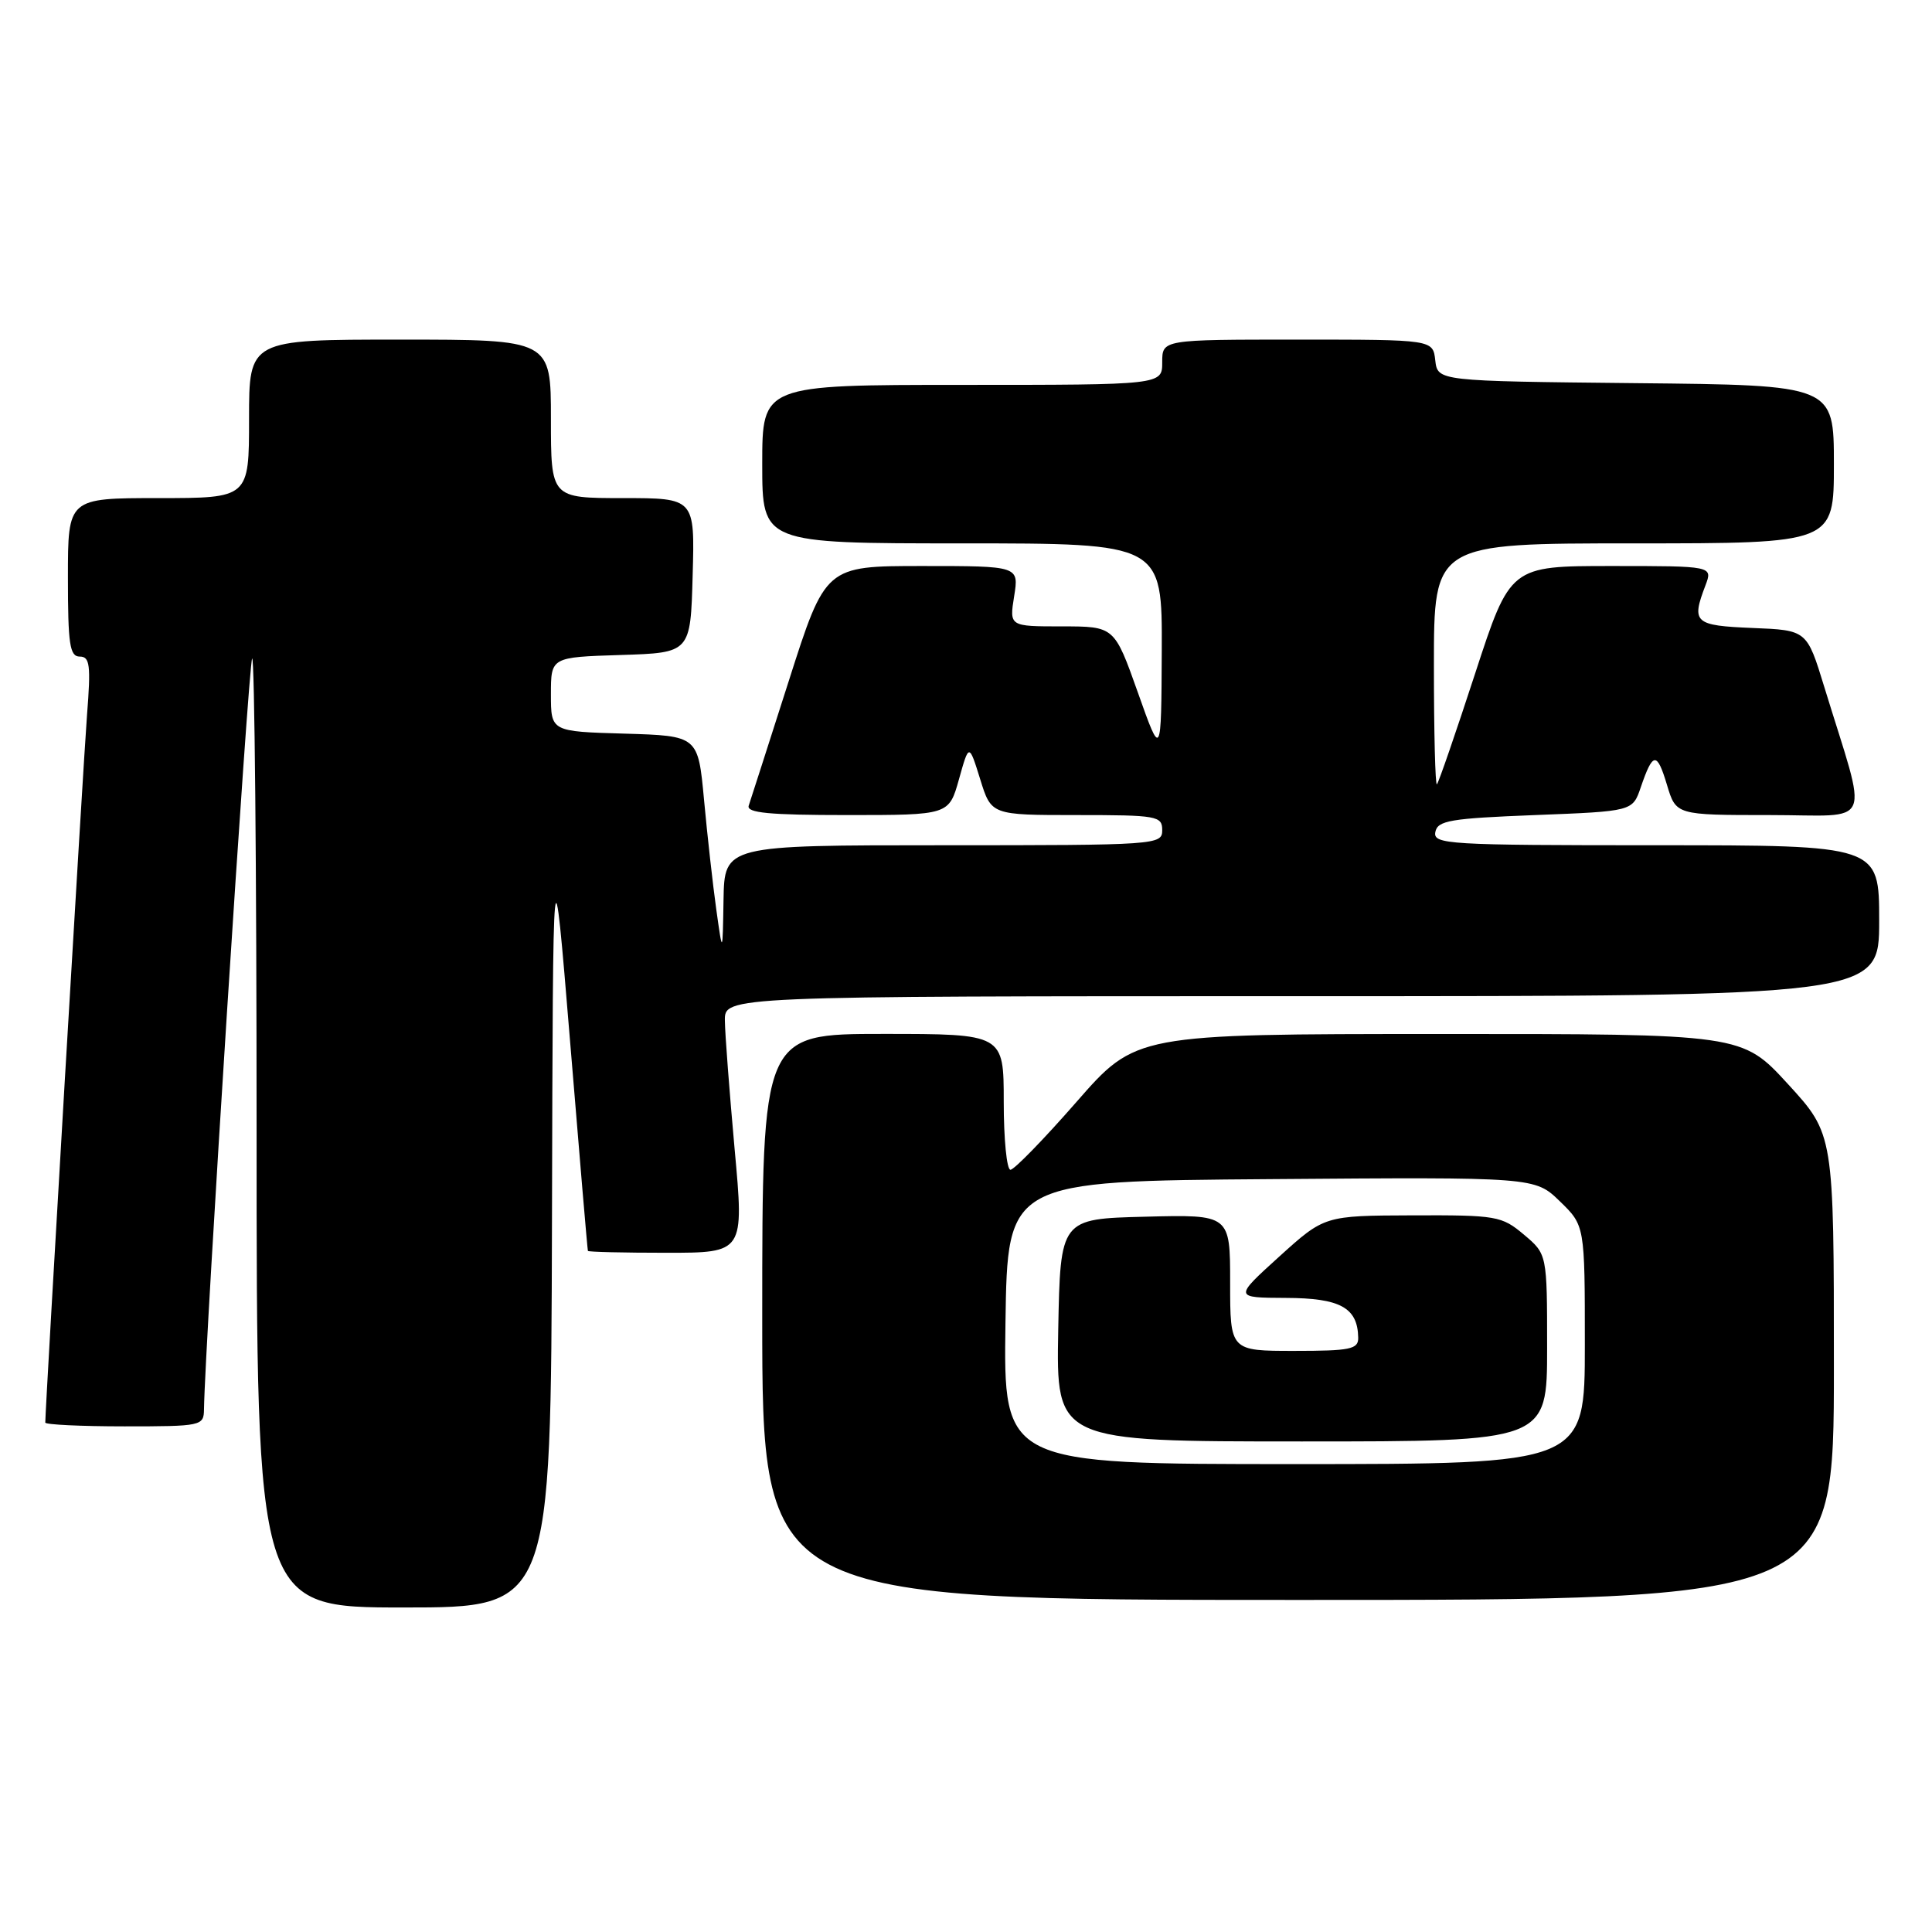 <?xml version="1.0" encoding="UTF-8" standalone="no"?>
<!DOCTYPE svg PUBLIC "-//W3C//DTD SVG 1.1//EN" "http://www.w3.org/Graphics/SVG/1.1/DTD/svg11.dtd" >
<svg xmlns="http://www.w3.org/2000/svg" xmlns:xlink="http://www.w3.org/1999/xlink" version="1.1" viewBox="0 0 256 256">
 <g >
 <path fill="currentColor"
d=" M 73.14 161.75 C 73.27 110.50 73.27 110.50 75.54 138.00 C 76.78 153.12 77.84 165.61 77.90 165.75 C 77.95 165.89 82.63 166.00 88.30 166.00 C 98.60 166.00 98.60 166.00 97.34 152.25 C 96.66 144.69 96.07 137.04 96.05 135.25 C 96.00 132.00 96.00 132.00 172.50 132.00 C 249.00 132.00 249.00 132.00 249.00 122.00 C 249.00 112.00 249.00 112.00 219.43 112.00 C 191.80 112.00 189.88 111.88 190.19 110.25 C 190.48 108.72 192.17 108.44 203.42 108.00 C 216.33 107.50 216.33 107.50 217.41 104.32 C 219.02 99.62 219.55 99.57 220.88 103.99 C 222.08 108.00 222.08 108.00 234.49 108.00 C 248.48 108.00 247.58 110.11 241.72 91.00 C 239.42 83.50 239.42 83.50 232.21 83.21 C 224.50 82.89 224.09 82.52 225.98 77.57 C 226.95 75.00 226.95 75.00 213.53 75.00 C 200.11 75.00 200.11 75.00 195.46 89.25 C 192.90 97.09 190.63 103.69 190.40 103.92 C 190.18 104.15 190.00 97.06 190.00 88.17 C 190.00 72.00 190.00 72.00 216.50 72.00 C 243.00 72.00 243.00 72.00 243.00 61.52 C 243.00 51.03 243.00 51.03 216.75 50.77 C 190.50 50.50 190.50 50.50 190.18 47.75 C 189.87 45.00 189.87 45.00 171.93 45.00 C 154.00 45.00 154.00 45.00 154.00 48.00 C 154.00 51.00 154.00 51.00 127.50 51.00 C 101.00 51.00 101.00 51.00 101.00 61.50 C 101.00 72.00 101.00 72.00 127.50 72.00 C 154.00 72.00 154.00 72.00 153.94 86.25 C 153.87 100.50 153.87 100.50 150.77 91.75 C 147.66 83.00 147.66 83.00 140.70 83.00 C 133.74 83.00 133.74 83.00 134.38 79.00 C 135.02 75.00 135.02 75.00 122.20 75.00 C 109.38 75.00 109.38 75.00 104.51 90.25 C 101.83 98.64 99.44 106.06 99.21 106.75 C 98.88 107.71 101.92 108.00 112.26 108.00 C 125.74 108.00 125.74 108.00 127.07 103.25 C 128.40 98.50 128.40 98.50 129.88 103.25 C 131.35 108.00 131.35 108.00 142.68 108.00 C 153.33 108.00 154.00 108.12 154.00 110.00 C 154.00 111.95 153.33 112.00 125.00 112.00 C 96.00 112.00 96.00 112.00 95.87 119.25 C 95.75 126.50 95.75 126.50 94.91 120.50 C 94.45 117.20 93.72 110.67 93.29 106.00 C 92.50 97.50 92.50 97.50 82.75 97.21 C 73.00 96.93 73.00 96.93 73.00 92.00 C 73.00 87.08 73.00 87.08 82.25 86.79 C 91.50 86.50 91.50 86.50 91.78 76.25 C 92.07 66.00 92.07 66.00 82.53 66.00 C 73.00 66.00 73.00 66.00 73.00 55.50 C 73.00 45.00 73.00 45.00 53.00 45.00 C 33.00 45.00 33.00 45.00 33.00 55.50 C 33.00 66.00 33.00 66.00 21.00 66.00 C 9.00 66.00 9.00 66.00 9.00 76.50 C 9.00 85.37 9.24 87.00 10.57 87.00 C 11.91 87.00 12.05 88.12 11.53 94.75 C 11.05 100.88 6.00 186.50 6.00 188.50 C 6.00 188.77 10.72 189.00 16.50 189.00 C 26.71 189.00 27.00 188.94 27.03 186.75 C 27.15 178.06 32.94 87.73 33.41 87.26 C 33.73 86.93 34.00 115.09 34.00 149.83 C 34.00 213.00 34.00 213.00 53.50 213.00 C 73.00 213.00 73.00 213.00 73.14 161.75 Z  M 243.00 181.14 C 243.00 150.29 243.00 150.29 236.91 143.64 C 230.82 137.00 230.82 137.00 190.66 137.01 C 150.50 137.02 150.50 137.02 142.64 146.01 C 138.32 150.95 134.38 155.00 133.89 155.00 C 133.40 155.00 133.00 150.95 133.00 146.00 C 133.00 137.00 133.00 137.00 117.00 137.00 C 101.00 137.00 101.00 137.00 101.00 174.50 C 101.00 212.00 101.00 212.00 172.00 212.00 C 243.00 212.00 243.00 212.00 243.00 181.14 Z  M 133.23 175.25 C 133.50 156.50 133.50 156.50 168.44 156.24 C 203.38 155.97 203.38 155.97 206.69 159.18 C 210.00 162.39 210.00 162.39 210.00 178.20 C 210.00 194.00 210.00 194.00 171.48 194.00 C 132.96 194.00 132.96 194.00 133.23 175.25 Z  M 205.00 178.59 C 205.00 166.18 205.00 166.18 201.92 163.59 C 198.99 161.12 198.30 161.00 187.17 161.04 C 175.50 161.08 175.50 161.08 169.50 166.51 C 163.50 171.95 163.50 171.95 170.39 171.98 C 177.59 172.00 179.90 173.27 179.97 177.25 C 180.00 178.78 178.94 179.00 171.50 179.00 C 163.00 179.00 163.00 179.00 163.00 169.97 C 163.00 160.93 163.00 160.93 151.75 161.22 C 140.50 161.50 140.50 161.50 140.22 176.25 C 139.95 191.00 139.95 191.00 172.47 191.00 C 205.00 191.00 205.00 191.00 205.00 178.59 Z "/>
</g>
</svg>